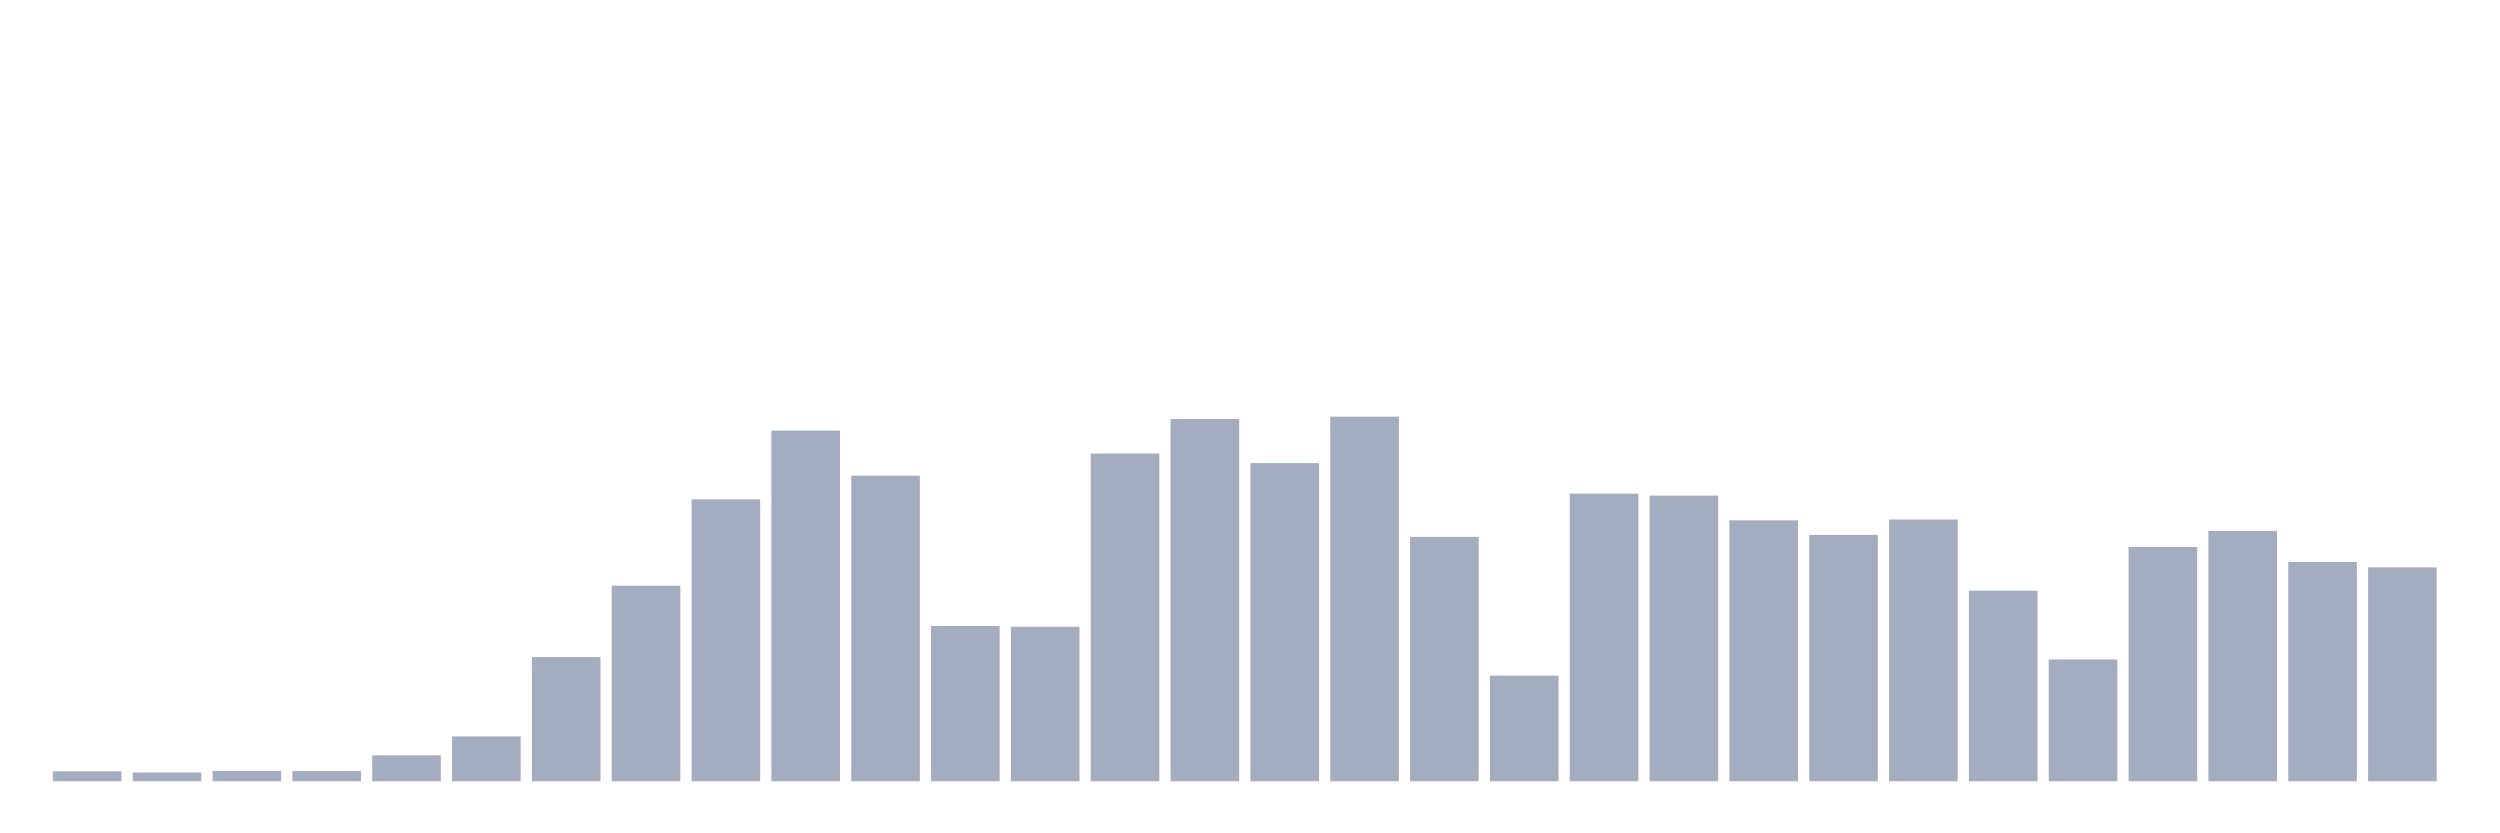 <svg xmlns="http://www.w3.org/2000/svg" viewBox="0 0 480 160"><g transform="translate(10,10)"><rect class="bar" x="0.153" width="13.175" y="138.086" height="1.914" fill="rgb(164,173,192)"></rect><rect class="bar" x="15.482" width="13.175" y="138.316" height="1.684" fill="rgb(164,173,192)"></rect><rect class="bar" x="30.81" width="13.175" y="138.01" height="1.99" fill="rgb(164,173,192)"></rect><rect class="bar" x="46.138" width="13.175" y="138.048" height="1.952" fill="rgb(164,173,192)"></rect><rect class="bar" x="61.466" width="13.175" y="135.025" height="4.975" fill="rgb(164,173,192)"></rect><rect class="bar" x="76.794" width="13.175" y="131.389" height="8.611" fill="rgb(164,173,192)"></rect><rect class="bar" x="92.123" width="13.175" y="116.156" height="23.844" fill="rgb(164,173,192)"></rect><rect class="bar" x="107.451" width="13.175" y="102.455" height="37.545" fill="rgb(164,173,192)"></rect><rect class="bar" x="122.779" width="13.175" y="85.883" height="54.117" fill="rgb(164,173,192)"></rect><rect class="bar" x="138.107" width="13.175" y="72.679" height="67.321" fill="rgb(164,173,192)"></rect><rect class="bar" x="153.436" width="13.175" y="81.329" height="58.671" fill="rgb(164,173,192)"></rect><rect class="bar" x="168.764" width="13.175" y="110.186" height="29.814" fill="rgb(164,173,192)"></rect><rect class="bar" x="184.092" width="13.175" y="110.339" height="29.661" fill="rgb(164,173,192)"></rect><rect class="bar" x="199.42" width="13.175" y="77.08" height="62.92" fill="rgb(164,173,192)"></rect><rect class="bar" x="214.748" width="13.175" y="70.459" height="69.541" fill="rgb(164,173,192)"></rect><rect class="bar" x="230.077" width="13.175" y="78.917" height="61.083" fill="rgb(164,173,192)"></rect><rect class="bar" x="245.405" width="13.175" y="70" height="70" fill="rgb(164,173,192)"></rect><rect class="bar" x="260.733" width="13.175" y="93.078" height="46.922" fill="rgb(164,173,192)"></rect><rect class="bar" x="276.061" width="13.175" y="119.716" height="20.284" fill="rgb(164,173,192)"></rect><rect class="bar" x="291.39" width="13.175" y="84.773" height="55.227" fill="rgb(164,173,192)"></rect><rect class="bar" x="306.718" width="13.175" y="85.156" height="54.844" fill="rgb(164,173,192)"></rect><rect class="bar" x="322.046" width="13.175" y="89.902" height="50.098" fill="rgb(164,173,192)"></rect><rect class="bar" x="337.374" width="13.175" y="92.695" height="47.305" fill="rgb(164,173,192)"></rect><rect class="bar" x="352.702" width="13.175" y="89.748" height="50.252" fill="rgb(164,173,192)"></rect><rect class="bar" x="368.031" width="13.175" y="103.412" height="36.588" fill="rgb(164,173,192)"></rect><rect class="bar" x="383.359" width="13.175" y="116.616" height="23.384" fill="rgb(164,173,192)"></rect><rect class="bar" x="398.687" width="13.175" y="95.03" height="44.97" fill="rgb(164,173,192)"></rect><rect class="bar" x="414.015" width="13.175" y="91.93" height="48.07" fill="rgb(164,173,192)"></rect><rect class="bar" x="429.344" width="13.175" y="97.9" height="42.1" fill="rgb(164,173,192)"></rect><rect class="bar" x="444.672" width="13.175" y="98.934" height="41.066" fill="rgb(164,173,192)"></rect></g></svg>
